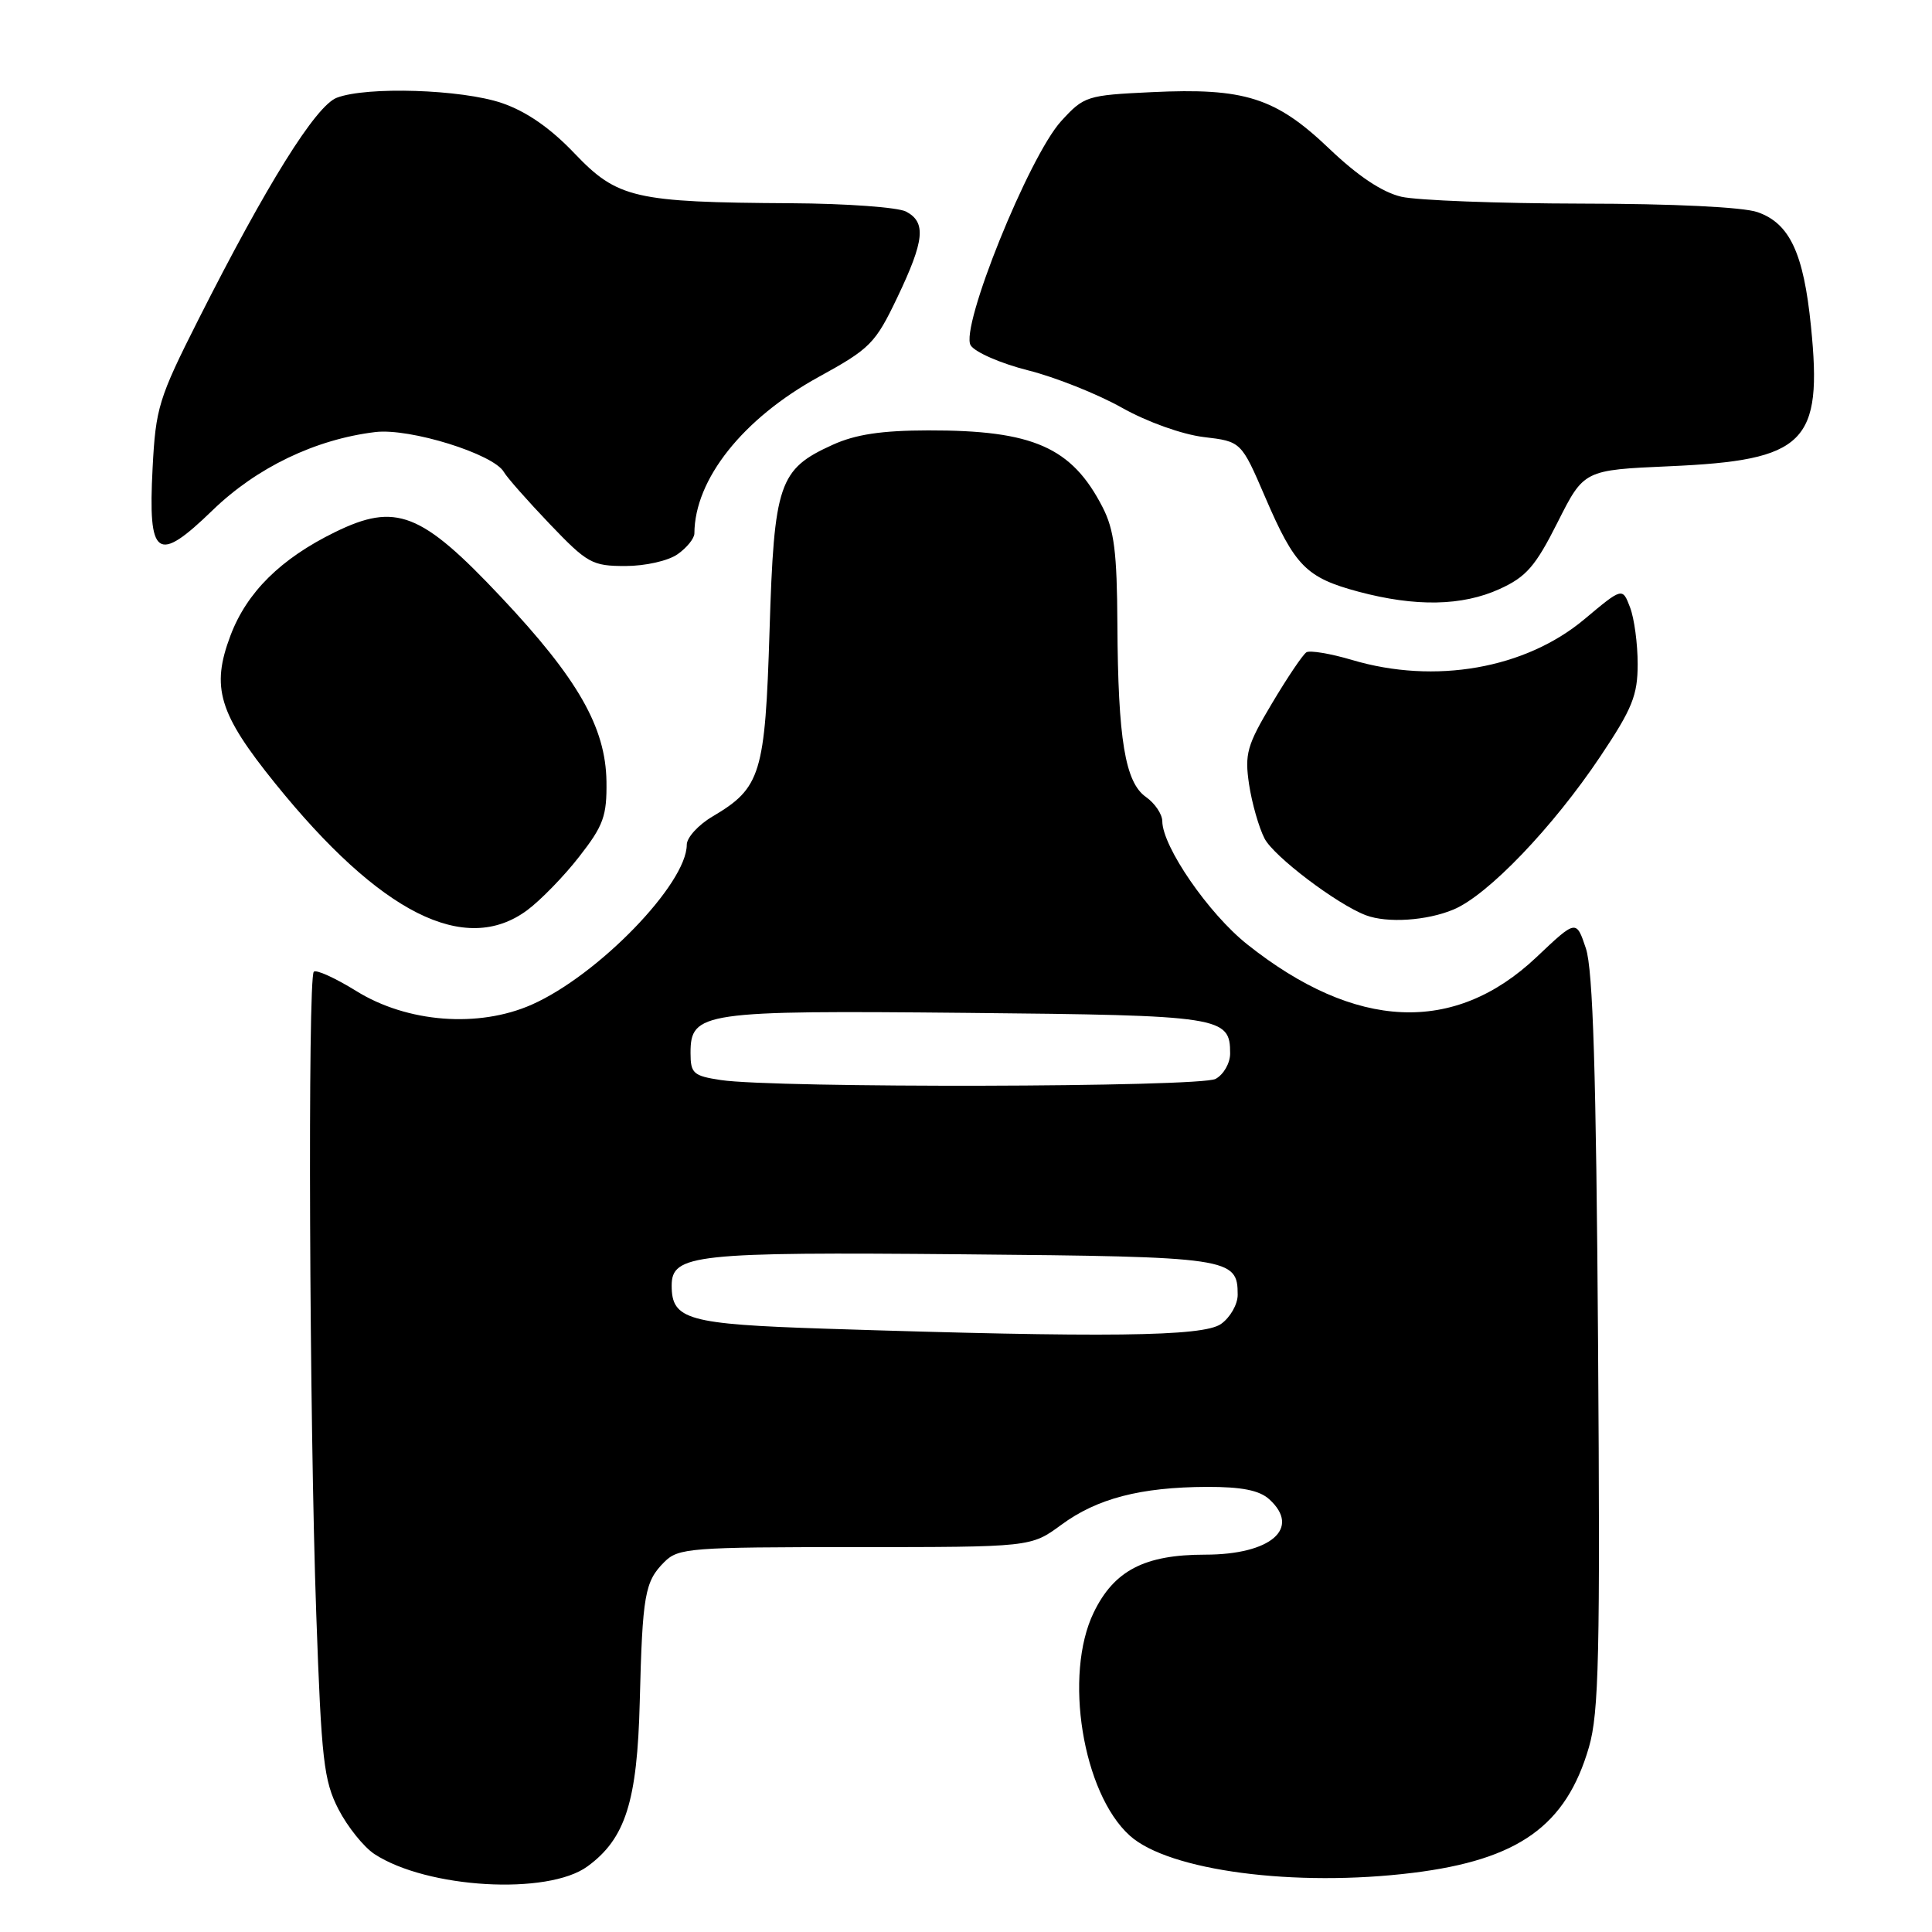 <?xml version="1.0" encoding="UTF-8" standalone="no"?>
<!DOCTYPE svg PUBLIC "-//W3C//DTD SVG 1.1//EN" "http://www.w3.org/Graphics/SVG/1.1/DTD/svg11.dtd" >
<svg xmlns="http://www.w3.org/2000/svg" xmlns:xlink="http://www.w3.org/1999/xlink" version="1.1" viewBox="0 0 256 256">
 <g >
 <path fill="currentColor"
d=" M 77.84 247.31 C 82.87 243.64 84.44 238.72 84.77 225.50 C 85.13 211.29 85.43 209.57 88.03 206.97 C 89.88 205.12 91.43 205.00 113.30 205.00 C 136.61 205.00 136.61 205.00 140.62 202.05 C 145.37 198.55 151.12 197.06 159.92 197.02 C 164.52 197.01 166.86 197.47 168.17 198.65 C 172.44 202.51 168.40 206.00 159.68 206.00 C 151.65 206.00 147.62 208.10 144.92 213.67 C 140.92 221.92 143.45 237.58 149.69 243.22 C 154.85 247.89 171.62 250.09 187.21 248.16 C 201.21 246.43 207.51 241.94 210.54 231.52 C 211.87 226.94 212.04 219.29 211.75 177.84 C 211.50 142.13 211.08 128.50 210.14 125.67 C 208.86 121.84 208.86 121.84 203.59 126.83 C 192.71 137.12 179.62 136.54 165.26 125.13 C 160.15 121.07 154.03 112.19 154.01 108.81 C 154.00 107.88 153.03 106.44 151.85 105.61 C 149.08 103.67 148.14 97.95 148.06 82.71 C 148.01 73.17 147.64 70.21 146.10 67.21 C 142.02 59.26 136.89 57.00 123.00 57.03 C 116.82 57.04 113.36 57.56 110.33 58.94 C 103.20 62.17 102.57 64.02 101.97 83.54 C 101.38 102.58 100.82 104.40 94.43 108.18 C 92.54 109.29 91.00 110.98 91.00 111.93 C 91.00 117.11 79.25 129.23 70.46 133.12 C 63.40 136.24 53.95 135.51 47.20 131.31 C 44.42 129.59 41.89 128.44 41.58 128.76 C 40.76 129.57 40.99 188.31 41.91 214.00 C 42.59 233.22 42.90 235.95 44.85 239.74 C 46.05 242.06 48.19 244.73 49.61 245.67 C 56.58 250.23 72.57 251.16 77.84 247.31 Z  M 69.84 120.62 C 71.62 119.30 74.73 116.11 76.75 113.51 C 79.97 109.39 80.42 108.12 80.36 103.54 C 80.25 96.36 76.58 89.93 66.37 79.09 C 55.80 67.86 52.46 66.56 44.39 70.51 C 37.20 74.03 32.71 78.47 30.54 84.21 C 27.94 91.09 28.98 94.54 36.46 103.80 C 50.37 121.03 61.61 126.69 69.84 120.62 Z  M 192.59 120.52 C 197.14 118.63 205.77 109.62 212.06 100.22 C 216.29 93.90 217.00 92.13 217.00 87.98 C 217.00 85.31 216.55 81.94 215.99 80.48 C 214.98 77.83 214.98 77.83 209.93 82.06 C 202.11 88.61 190.12 90.71 179.16 87.45 C 176.30 86.60 173.57 86.15 173.11 86.43 C 172.64 86.72 170.59 89.76 168.55 93.19 C 165.22 98.77 164.91 99.89 165.51 103.95 C 165.89 106.44 166.81 109.66 167.56 111.11 C 168.79 113.49 177.19 119.85 181.00 121.28 C 183.82 122.34 189.06 122.00 192.59 120.52 Z  M 198.70 78.05 C 202.24 76.44 203.45 75.05 206.39 69.21 C 209.88 62.28 209.88 62.28 221.22 61.78 C 239.23 60.99 241.53 58.71 239.96 43.22 C 238.99 33.53 237.14 29.59 232.88 28.11 C 230.97 27.44 221.67 26.99 209.60 26.98 C 198.55 26.96 187.78 26.55 185.69 26.07 C 183.16 25.48 179.93 23.33 176.10 19.67 C 169.03 12.93 164.91 11.62 152.61 12.21 C 143.99 12.62 143.64 12.73 140.60 16.06 C 136.32 20.77 127.17 43.45 128.62 45.76 C 129.19 46.67 132.61 48.16 136.21 49.07 C 139.81 49.97 145.40 52.20 148.63 54.01 C 152.00 55.91 156.63 57.56 159.49 57.91 C 164.47 58.50 164.47 58.50 167.65 65.89 C 171.58 75.03 173.08 76.54 180.00 78.40 C 187.57 80.42 193.73 80.31 198.70 78.05 Z  M 89.78 73.44 C 91.00 72.59 92.00 71.35 92.01 70.69 C 92.04 63.51 98.44 55.46 108.49 49.94 C 115.30 46.20 115.98 45.52 118.89 39.43 C 122.50 31.87 122.75 29.47 120.07 28.04 C 119.00 27.47 112.14 26.97 104.82 26.93 C 84.07 26.81 81.82 26.29 76.12 20.32 C 72.91 16.95 69.74 14.76 66.49 13.65 C 61.16 11.84 48.62 11.43 44.63 12.95 C 41.84 14.01 35.33 24.44 26.28 42.36 C 21.02 52.78 20.63 54.05 20.22 62.03 C 19.60 73.91 20.80 74.75 28.17 67.61 C 34.01 61.95 41.79 58.21 49.73 57.25 C 54.31 56.70 65.42 60.16 66.77 62.55 C 67.17 63.26 69.90 66.35 72.83 69.42 C 77.82 74.64 78.46 75.00 82.86 75.00 C 85.49 75.00 88.53 74.32 89.78 73.44 Z  M 109.40 176.06 C 91.10 175.46 89.00 174.87 89.00 170.35 C 89.00 166.21 92.03 165.88 127.54 166.20 C 163.04 166.52 164.00 166.66 164.00 171.57 C 164.00 172.84 163.00 174.59 161.78 175.44 C 159.39 177.11 146.52 177.26 109.40 176.06 Z  M 95.50 143.11 C 91.87 142.56 91.50 142.23 91.50 139.53 C 91.50 134.10 93.02 133.87 128.11 134.21 C 161.95 134.54 163.00 134.70 163.00 139.59 C 163.00 140.88 162.13 142.39 161.07 142.96 C 158.99 144.08 102.67 144.20 95.50 143.11 Z "/>
</g>
</svg>